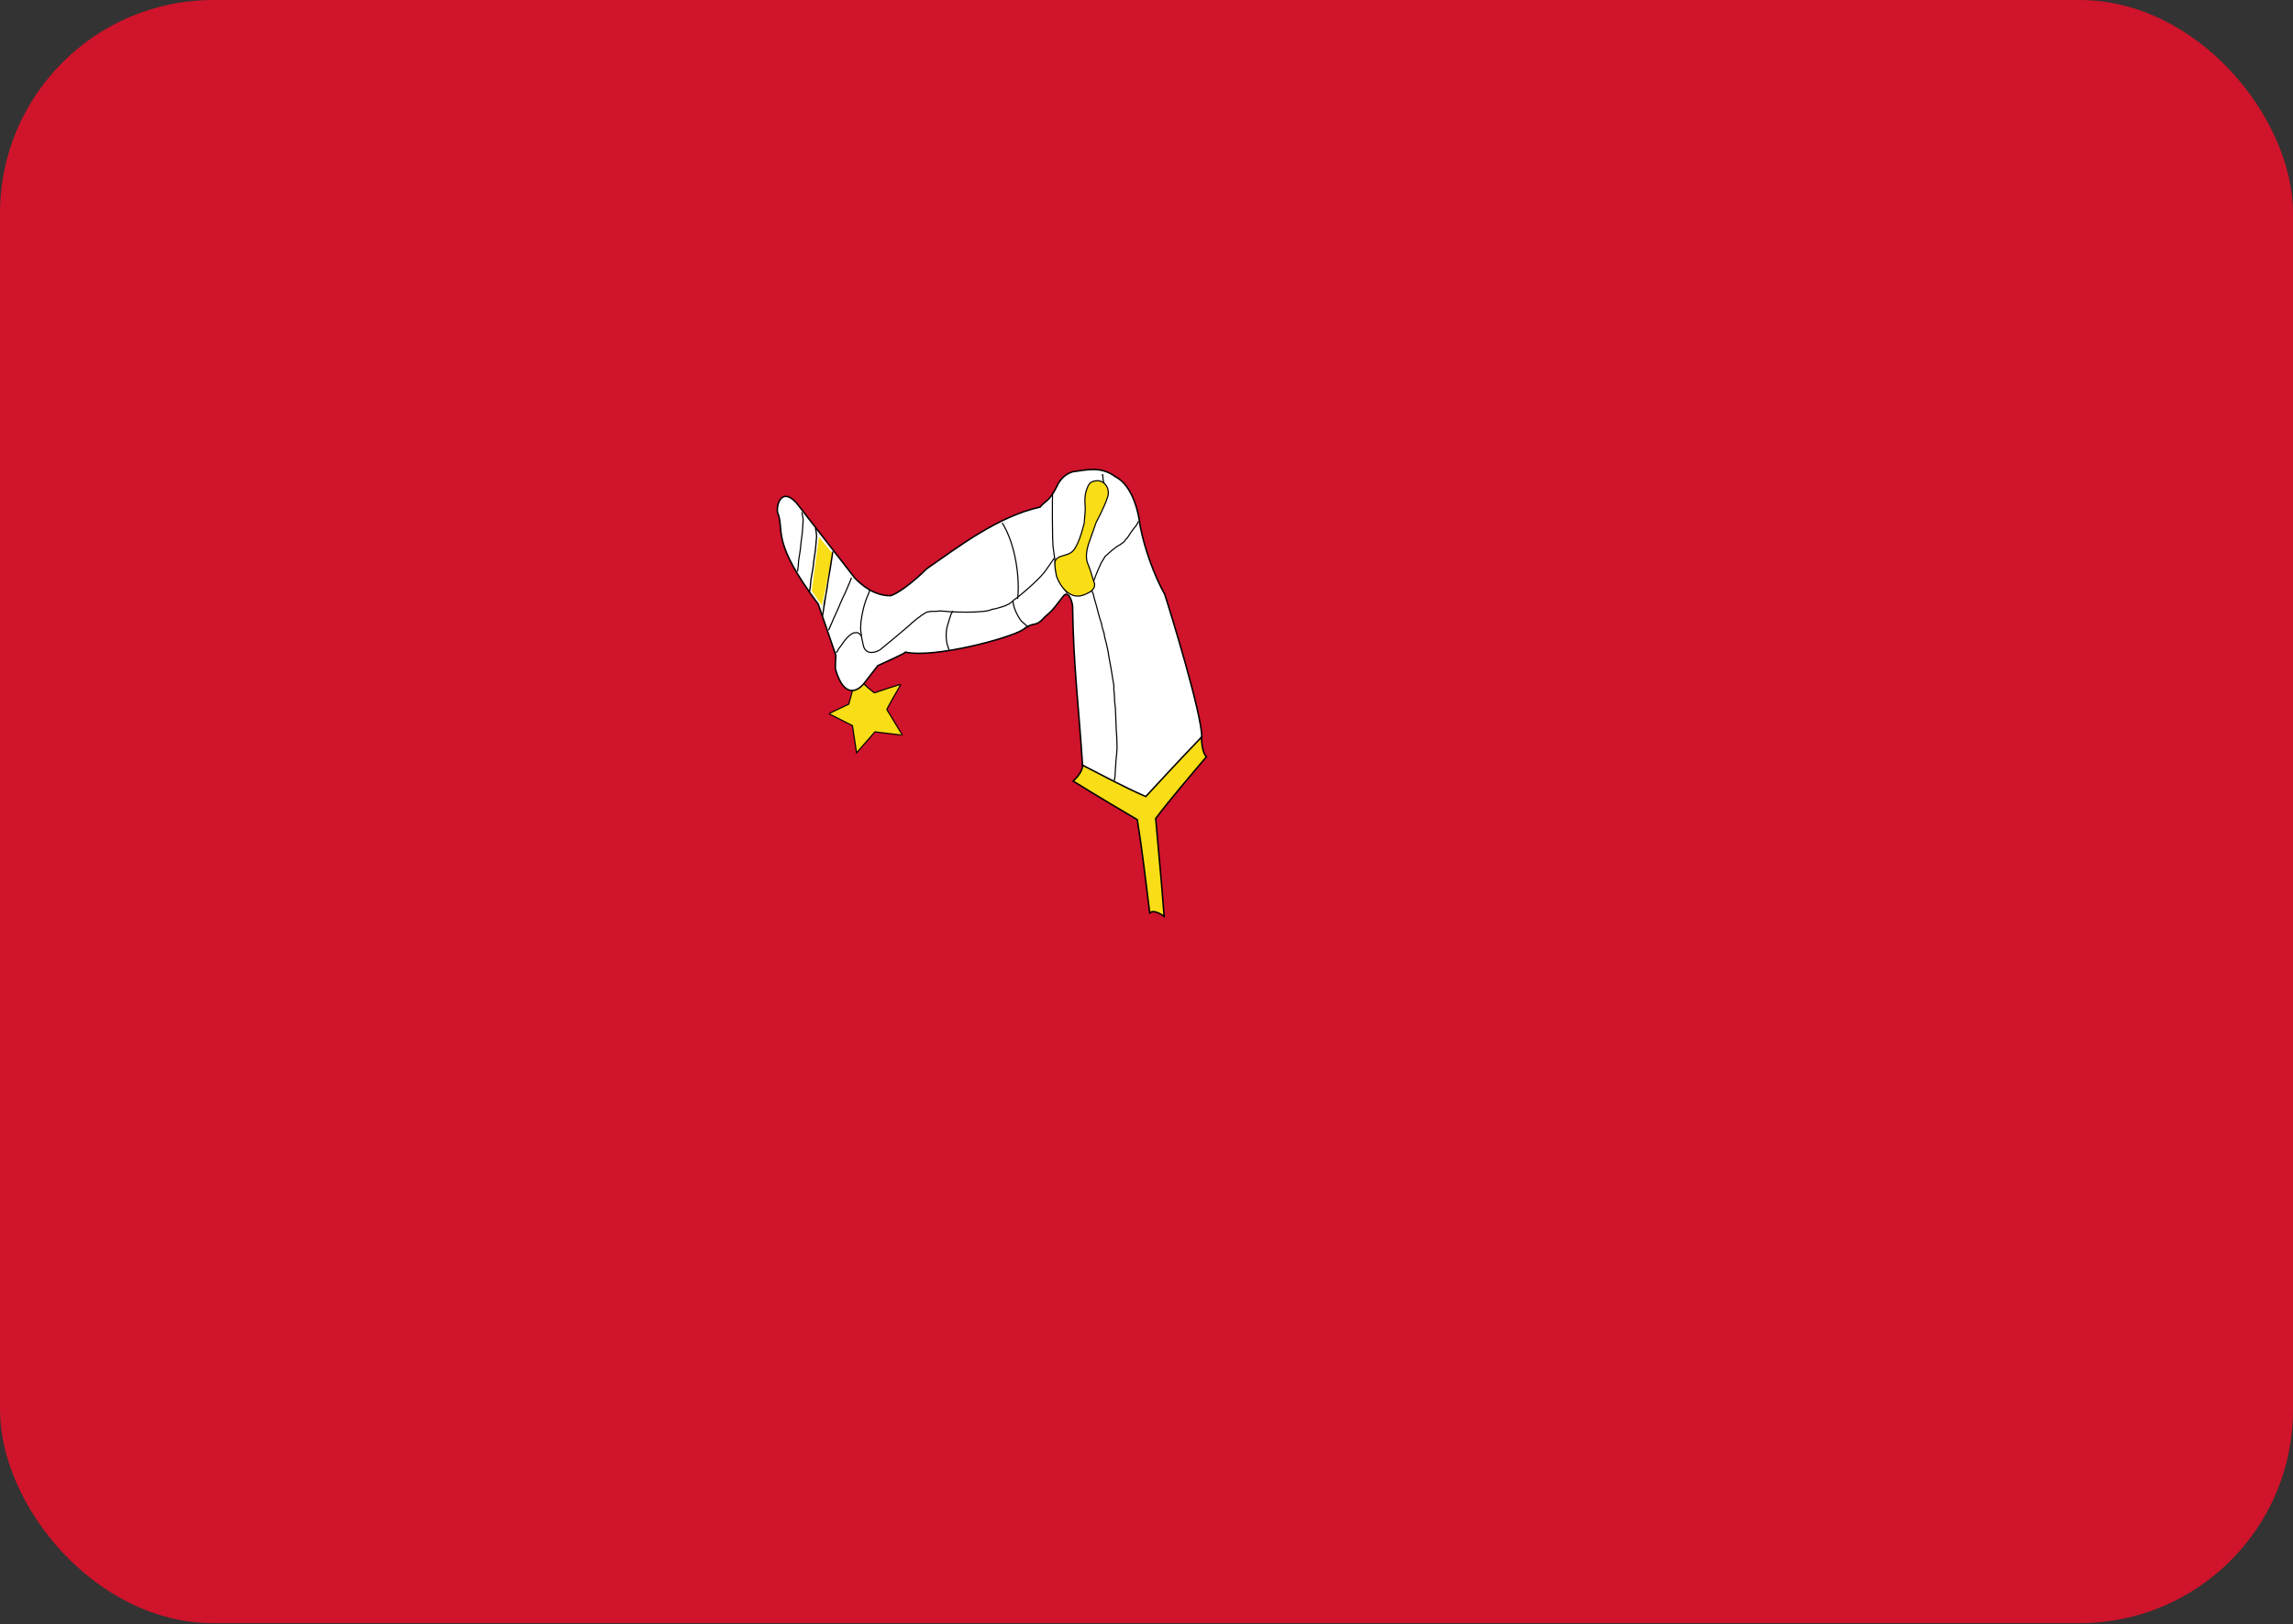 <svg width="2000" height="1417" viewBox="0 0 2000 1417" fill="none" xmlns="http://www.w3.org/2000/svg">
<rect x="0" y="0" width="2000" height="1417" fill="#333333" stroke="none"/>
<g clip-path="url(#clip0)">
<path d="M2000 0H0V1416.04H2000V0Z" fill="#CF142B"/>
<path d="M753.234 596.37C753.965 597.432 762.758 604.954 762.91 604.538C763.063 604.121 785.921 596.655 785.768 597.072C785.616 597.488 772.961 618.788 773.55 619.22C774.135 619.651 786.774 641.078 787.068 641.294C787.359 641.508 763.136 638.474 763.136 638.474L747.112 656.768L743.523 633.022C743.523 633.022 723.366 622.953 723.072 622.737C722.78 622.523 740.323 614.313 740.323 614.313L745.559 594.945C745.559 594.945 752.344 596.769 753.234 596.37V596.37Z" fill="#F9DD16" stroke="black"/>
<path d="M1048.22 642.901C1048.27 622.886 1020.44 532.335 1015.85 518.413C1007.33 503.304 998.31 479.38 994.433 458.717C991.923 437.858 984.043 421.498 972.938 415.951C960.12 406.316 947.603 410.094 935.555 411.577C929.648 413.354 924.594 417.873 921.74 424.53C915.234 437.707 911.697 436.702 907.197 442.382C870.152 450.557 835.121 477.626 808.469 496.075C794.356 509.949 782.376 518.005 776.826 519.702C761.779 519.778 750.836 509.683 745.608 504.314C728.568 482.372 711.528 460.427 694.488 438.486C679.716 422.876 676.064 445.411 678.9 448.853C683.832 463.86 673.155 472.995 713.692 527.068C718.811 541.957 723.928 556.849 729.047 571.738C729.047 571.738 728.195 583.953 728.909 584.478C736.31 609.444 748.068 603.222 753.616 596.219C757.63 591.04 761.647 585.862 765.661 580.682C765.661 580.682 789.529 569.985 789.9 568.975C815.495 574.37 881.448 556.577 892.324 549.269C902.125 541.496 902.75 548.08 911.241 538.286C918.339 531.633 914.435 536.929 927.55 519.959C931.586 515.043 934.78 523.004 935.533 528.572C936.263 581.291 940.824 614.978 944.218 667.544L999.995 708.014L1048.22 642.901Z" fill="white" stroke="black" stroke-width="1.3"/>
<path d="M726.13 482.786C726.639 483.425 716.915 528.245 716.915 528.245C716.915 528.245 707.953 515.589 708.03 515.381L714.305 468.289L726.13 482.786V482.786Z" fill="#F9DD16"/>
<path d="M711.249 460.568C711.447 461.147 712.165 465.216 712.272 467.839C711.932 470.584 711.393 480.428 710.65 483.757C710.059 487.457 709.546 491.193 709.196 494.91C708.454 498.954 708.163 501.609 707.326 505.762C707.135 509.353 706.678 512.705 706.107 516.273M726.406 481.12C725.963 484.149 724.079 497.66 723.202 501.354C722.468 505.443 721.812 509.568 721.325 513.661C720.425 518.135 720.034 521.064 719.033 525.663C718.714 529.606 718.128 533.306 717.419 537.253L726.406 481.12Z" stroke="black" stroke-width="1.13"/>
<path d="M874.09 456.133C886.017 474.926 889.716 505.474 887.555 522.579" stroke="black"/>
<path d="M827.945 567.463C828.018 567.265 828.089 567.071 828.161 566.876C827.486 568.716 828.009 567.666 826.732 563.585C825.377 561.471 824.426 551.193 826.508 545.512C827.306 542.619 828.643 538.254 829.65 535.509C829.936 534.727 830.746 533.953 831.034 533.168" stroke="black"/>
<path d="M742.651 504.012C742.58 504.206 742.509 504.401 742.436 504.599C742.724 503.814 741.861 506.166 741.575 506.948C740.457 509.996 738.952 512.773 737.927 515.461C736.849 518.4 735.183 520.907 734.106 523.846C732.722 526.595 731.507 530.24 730.074 533.082C728.73 536.463 727.238 538.872 725.925 542.453C724.789 545.285 723.878 546.592 722.705 549.79L725.925 542.453C724.789 545.285 723.878 546.592 722.705 549.79" stroke="black"/>
<path d="M699.342 446.799C699.55 447.35 700.354 451.184 700.524 453.635C700.257 456.183 699.966 465.348 699.317 468.421C698.827 471.844 698.415 475.307 698.161 478.761C697.531 482.501 697.31 484.965 696.589 488.8C696.489 492.146 696.121 495.252 695.648 498.554" stroke="black"/>
<path d="M751.308 554.879C748.509 550.71 746.863 552.235 745.066 552.045C743.073 552.547 739.45 554.907 735.774 560.14C734.432 562.214 733.304 563.738 731.527 565.972C730.729 567.73 730.071 568.399 729.189 569.476" stroke="black"/>
<path d="M961.584 414.243C961.513 414.437 961.44 414.635 961.369 414.83C962.045 412.986 961.555 414.03 962.168 418.403C962.975 421.419 963.073 423.515 963.963 426.437" stroke="black"/>
<path d="M918.062 430.561C917.918 430.953 917.555 473.598 918.802 479.096C919.174 482.615 919.846 485.566 920.193 489.77C920.196 492.304 920.615 494.428 920.743 496.892C921.762 499.614 921.978 502.347 923.022 504.535C923.531 507.545 925.235 507.666 926.148 510.475C927.424 512.422 929.518 515.851 930.775 517.391" stroke="black"/>
<path d="M897.139 547.314C896.213 546.867 893.834 544.199 891.802 542.77C889.511 540.938 883.861 531.389 883.592 524.668" stroke="black"/>
<path d="M919.672 486.787C919.6 486.985 916.532 491.261 911.511 498.487C905.088 506.906 887.614 521.39 885.512 522.558C883.5 523.848 880.986 526.954 878.999 527.391C876.714 528.68 874.439 529.183 872.277 529.913C869.641 530.7 867.406 531.38 865.358 531.539C859.217 535.324 826.846 533.85 825.176 533.337C823.445 533.318 821.09 533.137 819.532 532.919C817.993 533.444 816.169 533.225 814.088 533.394C811.573 533.105 810.129 533.79 808.012 534.154C806.344 535.398 803.57 536.687 801.692 538.461C799.119 539.934 797.557 541.94 795.784 543.072C793.935 545.233 768.749 566.043 767.53 566.972C764.887 568.621 755.396 572.613 753.02 563.165C752.409 559.447 751.2 555.616 751.126 552.77C750.363 549.366 750.797 545.728 750.921 542.552C753.126 526.455 756.776 520.115 757.782 517.37C758.141 516.39 758.5 515.411 758.86 514.431" stroke="black"/>
<path d="M992.939 455.201C992.868 455.395 992.795 455.593 992.724 455.788C993.306 454.201 993.034 455.033 991.447 457.835C989.824 459.689 987.827 462.624 986.354 464.537C984.87 466.622 983.444 469.57 982.107 470.368C980.769 472.851 979.079 473.637 977.246 475.003C974.771 476.313 973.066 477.447 970.926 479.311C968.192 481.366 966.49 483.33 963.956 485.382C962.395 488.204 960.806 489.957 959.48 493.282C958.167 496.364 956.855 499.006 955.617 502.382C954.611 505.127 953.606 507.868 952.6 510.613L955.617 502.382C954.611 505.127 953.606 507.868 952.6 510.613" stroke="black"/>
<path d="M971.896 680.758C972.04 680.365 972.184 679.973 972.328 679.58C971.53 681.755 971.81 681.185 972.559 677.514C972.566 673.111 973.304 667.785 973.335 663.903C973.802 659.791 974.276 655.351 974.306 651.186C974.13 646.315 974.136 641.951 973.621 637.252C973.582 632.927 973.224 628.443 973.133 624.207C973.078 620.01 972.857 616.415 972.214 612.34C972.154 609.289 972.021 605.104 971.497 601.364C971.778 598.42 971.186 595.709 970.744 593.351C969.939 588.811 969.627 586.164 968.781 581.459C968.272 578.94 967.77 575.718 967.003 571.943C966.725 568.367 965.373 563.724 964.823 560.641C964.072 558.373 963.315 555.302 963.025 552.605C962.239 550.116 961.119 547.078 960.814 544.262C959.985 542.114 959.104 538.775 958.188 535.614C957.398 533.018 956.817 529.817 955.977 527.275C955.13 524.06 954.095 521.315 953.567 518.04C952.756 516.928 952.572 515.709 952.137 514.752" stroke="black"/>
<path d="M966.299 433.008C963.482 442.127 956.227 455.447 956.119 455.74C956.118 455.744 949.214 475.29 949.214 475.29C946.172 485.991 948.113 490.274 949.44 493.364C952.189 500.235 952.673 503.949 954.707 509.177C955.474 515.709 947.292 517.906 947.184 518.2C930.151 526.567 921.511 503.425 921.419 502.24C919.108 490.095 919.41 488.077 924.631 485.574C930.615 483.629 933.019 483.533 935.981 480.488C941.588 474.537 945.546 456.553 945.655 456.256C945.763 455.962 946.496 446.057 946.496 446.057C946.933 441.276 945.374 436.897 947.097 429.335C949.335 422.027 950.682 420.031 955.987 419.454C962.899 418.567 968.265 425.494 966.299 433.008V433.008Z" fill="#F9DD16" stroke="black"/>
<path d="M1015.39 799.446C1009.48 795.184 1004.97 794.334 1002.82 796.397C999.39 769.276 996.376 742.12 991.976 715.083C955.657 693.668 947.981 688.779 936.064 681.442C941.627 676.323 944.403 671.215 944.219 667.541C962.518 676.901 980.633 686.782 999.369 694.906C1030.63 661.074 1037.45 654.106 1047.9 643.16C1048.25 652.542 1049.98 658.5 1052.32 660.111C1037.45 677.872 1022.35 695.146 1008.01 714.06C1013.08 769.307 1013.92 781.165 1015.39 799.446L1015.39 799.446Z" fill="#F9DD16" stroke="black" stroke-width="1.3"/>
</g>
<defs>
<clipPath id="clip0">
<rect width="2000" height="1416.04" rx="186" fill="white"/>
</clipPath>
</defs>
</svg>
